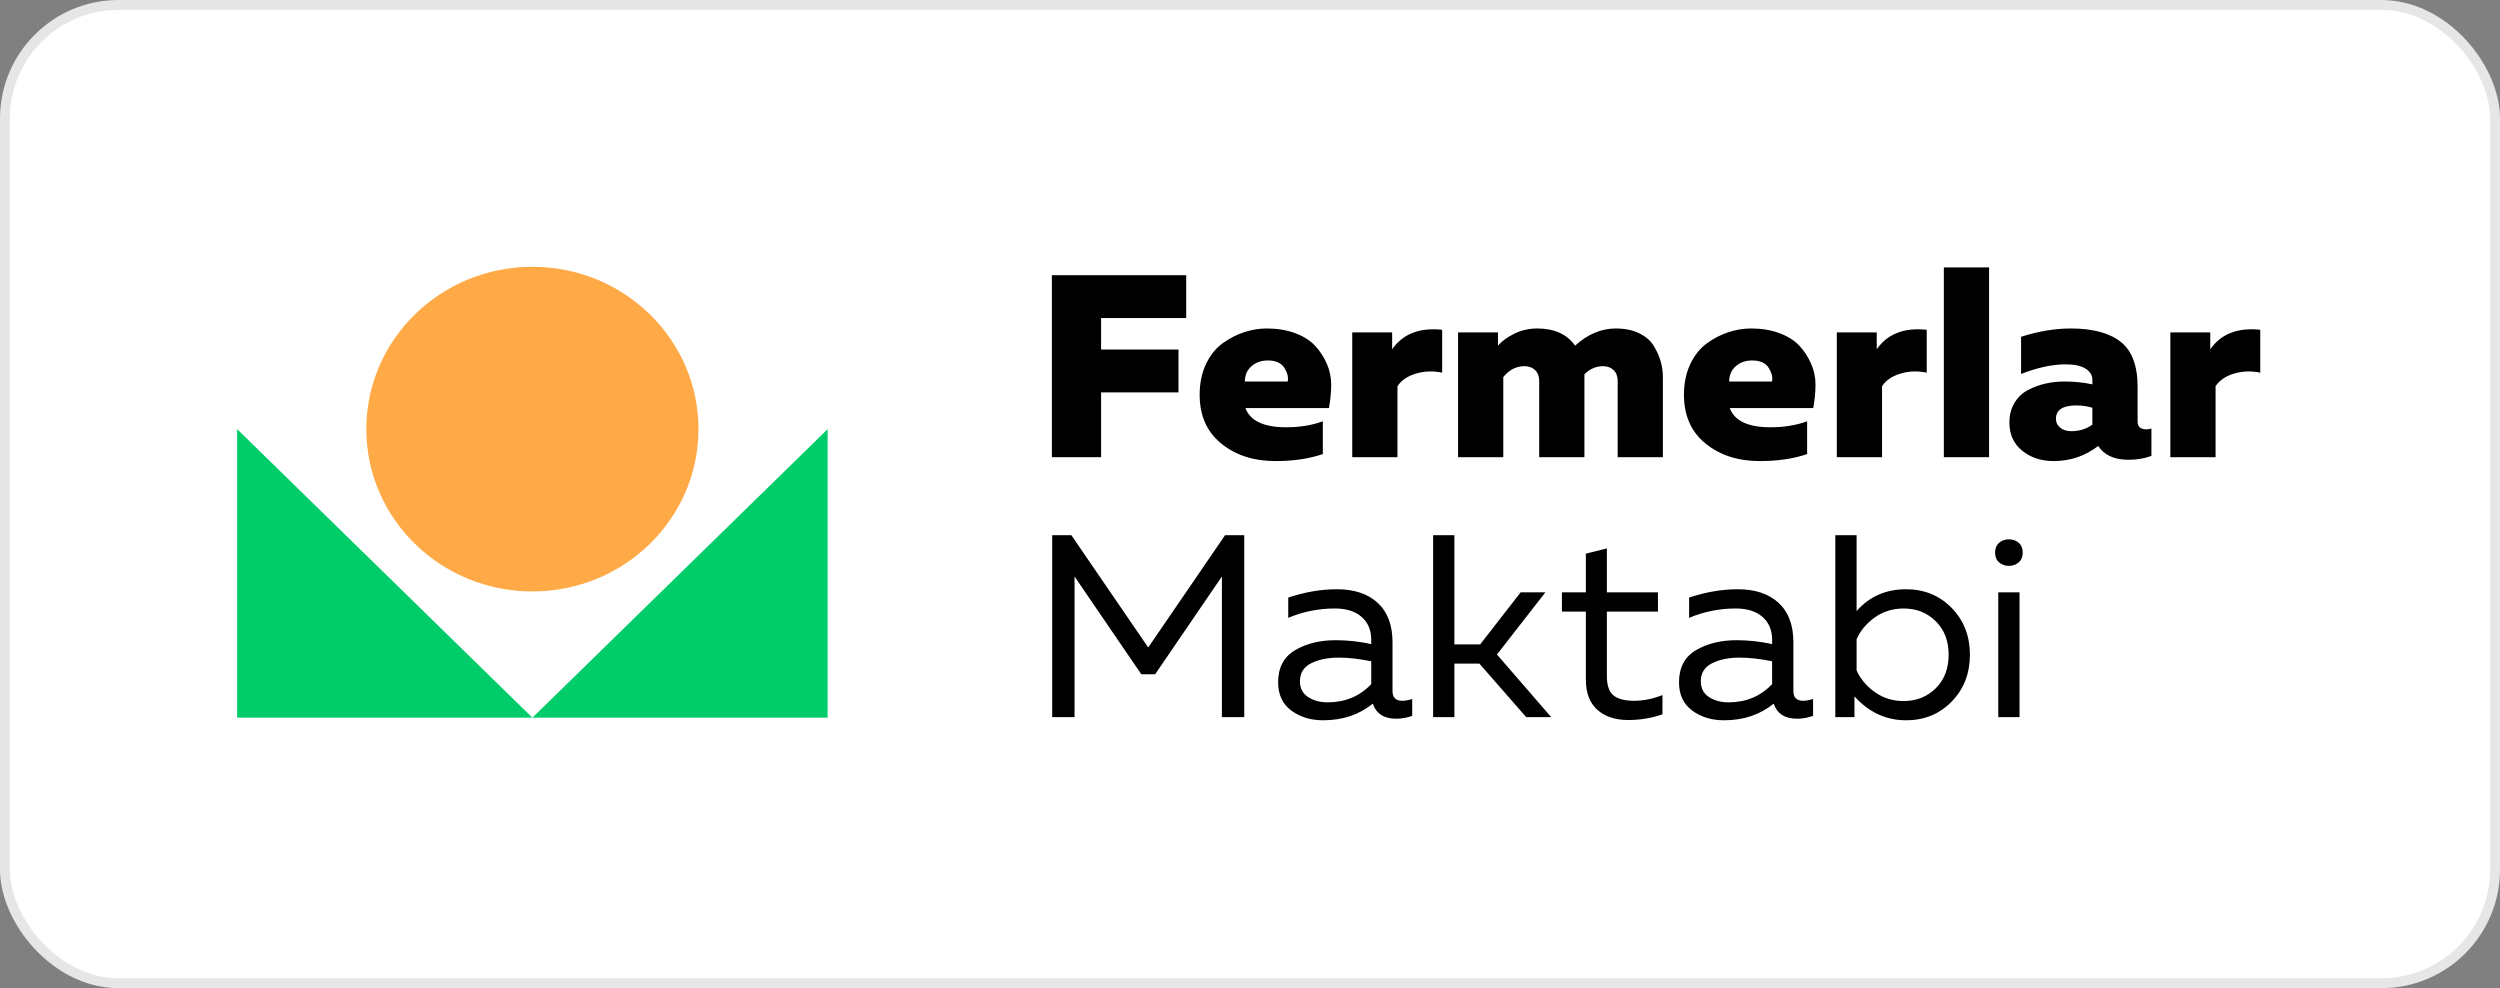 <svg width="253" height="100" viewBox="0 0 253 100" fill="none" xmlns="http://www.w3.org/2000/svg">
<rect x="0" y="0" width="253" height="100" fill="#808080" stroke="none"/>
<rect x="0.5" y="0.5" width="252" height="99" rx="11.5" fill="white" stroke="#E6E6E6"/>
<path fill-rule="evenodd" clip-rule="evenodd" d="M24 72.63H83.758V43.428L53.879 72.63L24 43.428L24 72.63Z" fill="#00CD69"/>
<path d="M106.45 27.848H120.045V32.189H111.431V35.373H119.264V39.714H111.431V46.266H106.45V27.848ZM121.405 39.951C121.405 38.776 121.62 37.736 122.051 36.833C122.482 35.93 123.047 35.228 123.747 34.728C124.447 34.228 125.174 33.856 125.928 33.61C126.681 33.364 127.435 33.242 128.189 33.242C129.266 33.242 130.226 33.4 131.069 33.715C131.913 34.031 132.581 34.452 133.075 34.978C133.568 35.504 133.968 36.114 134.273 36.807C134.578 37.5 134.726 38.228 134.717 38.991C134.708 39.754 134.632 40.521 134.488 41.293H126.035C126.52 42.591 127.893 43.24 130.154 43.24C131.536 43.24 132.774 43.038 133.869 42.635V45.95C132.505 46.423 130.908 46.66 129.077 46.66C126.87 46.66 125.039 46.068 123.586 44.884C122.132 43.7 121.405 42.056 121.405 39.951ZM130.316 38.609C130.405 38.188 130.293 37.728 129.979 37.228C129.665 36.728 129.104 36.478 128.297 36.478C127.651 36.478 127.103 36.671 126.654 37.057C126.206 37.443 125.981 37.96 125.981 38.609H130.316ZM140.885 35.346C141.98 33.785 143.667 33.128 145.946 33.373V37.715C145.031 37.522 144.147 37.552 143.295 37.807C142.442 38.061 141.819 38.486 141.424 39.083V46.266H136.847V33.636H140.885V35.346ZM152.133 46.266H147.556V33.636H151.594V34.978C151.989 34.522 152.541 34.119 153.25 33.768C153.959 33.417 154.735 33.242 155.578 33.242C157.301 33.242 158.576 33.821 159.401 34.978C160.675 33.821 162.048 33.242 163.52 33.242C164.435 33.242 165.225 33.404 165.889 33.728C166.553 34.053 167.046 34.483 167.369 35.018C167.692 35.553 167.926 36.079 168.069 36.596C168.213 37.114 168.285 37.636 168.285 38.162V46.266H163.708V38.556C163.708 38.083 163.569 37.715 163.291 37.451C163.013 37.188 162.658 37.057 162.228 37.057C161.528 37.057 160.9 37.329 160.343 37.872V38.162V46.266H155.767V38.556C155.767 38.083 155.628 37.715 155.35 37.451C155.071 37.188 154.717 37.057 154.286 37.057C153.443 37.057 152.725 37.425 152.133 38.162V46.266ZM170.417 39.951C170.417 38.776 170.632 37.736 171.063 36.833C171.493 35.93 172.059 35.228 172.759 34.728C173.459 34.228 174.185 33.856 174.939 33.61C175.693 33.364 176.447 33.242 177.2 33.242C178.277 33.242 179.237 33.4 180.081 33.715C180.924 34.031 181.593 34.452 182.086 34.978C182.58 35.504 182.979 36.114 183.284 36.807C183.59 37.5 183.738 38.228 183.729 38.991C183.72 39.754 183.643 40.521 183.5 41.293H175.047C175.531 42.591 176.904 43.24 179.166 43.24C180.548 43.24 181.786 43.038 182.881 42.635V45.95C181.517 46.423 179.919 46.66 178.089 46.66C175.881 46.66 174.051 46.068 172.597 44.884C171.144 43.7 170.417 42.056 170.417 39.951ZM179.327 38.609C179.417 38.188 179.305 37.728 178.991 37.228C178.677 36.728 178.116 36.478 177.308 36.478C176.662 36.478 176.115 36.671 175.666 37.057C175.217 37.443 174.993 37.96 174.993 38.609H179.327ZM189.924 35.346C191.019 33.785 192.706 33.128 194.985 33.373V37.715C194.07 37.522 193.186 37.552 192.334 37.807C191.481 38.061 190.858 38.486 190.463 39.083V46.266H185.886V33.636H189.924V35.346ZM196.717 27.059H201.294V46.266H196.717V27.059ZM216.324 42.661C216.324 43.187 216.62 43.45 217.213 43.45C217.392 43.45 217.563 43.424 217.724 43.371V46.134C217.042 46.397 216.27 46.529 215.409 46.529C213.973 46.529 212.95 46.064 212.34 45.134C211.012 46.152 209.513 46.66 207.844 46.66C206.57 46.66 205.502 46.309 204.641 45.608C203.78 44.906 203.349 43.959 203.349 42.766C203.349 42.012 203.519 41.35 203.86 40.78C204.201 40.21 204.654 39.776 205.22 39.477C205.785 39.179 206.377 38.96 206.996 38.82C207.616 38.679 208.266 38.609 208.948 38.609C209.917 38.609 210.85 38.706 211.748 38.898V38.451C211.748 37.978 211.519 37.596 211.061 37.307C210.604 37.017 209.935 36.873 209.056 36.873C207.692 36.873 206.184 37.197 204.533 37.846V34.084C206.292 33.522 207.97 33.242 209.567 33.242C211.775 33.242 213.453 33.689 214.601 34.584C215.75 35.478 216.324 36.995 216.324 39.135V42.661ZM208.06 42.398C208.06 42.749 208.203 43.042 208.491 43.279C208.778 43.516 209.155 43.635 209.621 43.635C210.429 43.635 211.138 43.415 211.748 42.977V41.267C211.263 41.109 210.716 41.03 210.106 41.03C208.742 41.03 208.06 41.486 208.06 42.398ZM223.678 35.346C224.773 33.785 226.46 33.128 228.739 33.373V37.715C227.824 37.522 226.94 37.552 226.087 37.807C225.235 38.061 224.611 38.486 224.216 39.083V46.266H219.64V33.636H223.678V35.346Z" fill="black"/>
<path d="M123.98 54.159H125.918V72.577H123.657V58.342L116.9 68.235H115.5L108.744 58.342V72.577H106.482V54.159H108.42L116.2 65.525L123.98 54.159ZM140.922 69.945C140.922 70.594 141.254 70.919 141.918 70.919C142.206 70.919 142.538 70.858 142.915 70.735V72.445C142.376 72.638 141.838 72.734 141.299 72.734C140.061 72.734 139.271 72.226 138.93 71.208C137.548 72.331 135.87 72.892 133.896 72.892C132.64 72.892 131.568 72.563 130.679 71.906C129.791 71.248 129.347 70.296 129.347 69.051C129.347 67.56 129.917 66.477 131.056 65.802C132.196 65.126 133.573 64.788 135.188 64.788C136.373 64.788 137.566 64.92 138.769 65.183V64.736C138.769 63.771 138.446 63.004 137.8 62.434C137.154 61.864 136.247 61.579 135.081 61.579C133.448 61.579 131.877 61.894 130.37 62.526V60.474C132.057 59.912 133.699 59.632 135.296 59.632C137.055 59.632 138.432 60.092 139.428 61.013C140.424 61.934 140.922 63.263 140.922 64.999V69.945ZM131.554 68.946C131.554 69.647 131.828 70.178 132.375 70.537C132.923 70.897 133.582 71.077 134.354 71.077C136.131 71.077 137.602 70.463 138.769 69.235V66.92C137.548 66.674 136.454 66.551 135.485 66.551C134.39 66.551 133.461 66.74 132.698 67.117C131.936 67.494 131.554 68.104 131.554 68.946ZM156.983 72.577H154.453L149.715 67.156H147.184V72.577H145.031V54.159H147.184V65.21H149.796L153.887 59.947H156.391L151.491 66.236L156.983 72.577ZM160.489 56.027L162.616 55.501V59.947H167.785V61.894H162.616V68.419C162.616 69.349 162.836 69.998 163.276 70.366C163.715 70.735 164.42 70.919 165.389 70.919C166.322 70.919 167.273 70.726 168.242 70.34V72.287C167.148 72.673 165.99 72.866 164.77 72.866C163.46 72.866 162.419 72.519 161.647 71.827C160.875 71.134 160.489 70.121 160.489 68.788V61.894H158.067V59.947H160.489V56.027ZM181.491 69.945C181.491 70.594 181.823 70.919 182.487 70.919C182.774 70.919 183.106 70.858 183.483 70.735V72.445C182.945 72.638 182.406 72.734 181.868 72.734C180.63 72.734 179.84 72.226 179.499 71.208C178.117 72.331 176.439 72.892 174.465 72.892C173.209 72.892 172.136 72.563 171.248 71.906C170.36 71.248 169.916 70.296 169.916 69.051C169.916 67.56 170.485 66.477 171.625 65.802C172.765 65.126 174.142 64.788 175.757 64.788C176.942 64.788 178.135 64.92 179.338 65.183V64.736C179.338 63.771 179.015 63.004 178.368 62.434C177.722 61.864 176.816 61.579 175.649 61.579C174.016 61.579 172.446 61.894 170.939 62.526V60.474C172.625 59.912 174.268 59.632 175.865 59.632C177.624 59.632 179.001 60.092 179.997 61.013C180.993 61.934 181.491 63.263 181.491 64.999V69.945ZM172.123 68.946C172.123 69.647 172.397 70.178 172.944 70.537C173.491 70.897 174.151 71.077 174.923 71.077C176.699 71.077 178.171 70.463 179.338 69.235V66.92C178.117 66.674 177.022 66.551 176.053 66.551C174.959 66.551 174.03 66.74 173.267 67.117C172.504 67.494 172.123 68.104 172.123 68.946ZM185.734 54.159H187.887V61.842C189.18 60.368 190.849 59.632 192.895 59.632C194.743 59.632 196.282 60.263 197.511 61.526C198.741 62.789 199.355 64.368 199.355 66.262C199.355 68.156 198.741 69.735 197.511 70.998C196.282 72.261 194.743 72.892 192.895 72.892C190.867 72.892 189.126 72.085 187.672 70.472V72.577H185.734V54.159ZM195.896 69.656C196.767 68.797 197.202 67.665 197.202 66.262C197.202 64.859 196.767 63.727 195.896 62.868C195.026 62.008 193.944 61.579 192.652 61.579C191.558 61.579 190.588 61.877 189.745 62.473C188.901 63.069 188.282 63.806 187.887 64.683V67.841C188.282 68.718 188.901 69.454 189.745 70.051C190.588 70.647 191.558 70.945 192.652 70.945C193.944 70.945 195.026 70.516 195.896 69.656ZM204.377 72.577H202.224V59.947H204.377V72.577ZM204.297 54.935C204.566 55.172 204.7 55.501 204.7 55.922C204.7 56.343 204.566 56.672 204.297 56.908C204.027 57.145 203.695 57.264 203.3 57.264C202.906 57.264 202.574 57.145 202.304 56.908C202.035 56.672 201.901 56.343 201.901 55.922C201.901 55.501 202.035 55.172 202.304 54.935C202.574 54.698 202.906 54.58 203.3 54.58C203.695 54.58 204.027 54.698 204.297 54.935Z" fill="black"/>
<path fill-rule="evenodd" clip-rule="evenodd" d="M53.879 59.853C63.161 59.853 70.686 52.499 70.686 43.427C70.686 34.355 63.161 27 53.879 27C44.597 27 37.072 34.355 37.072 43.427C37.072 52.499 44.597 59.853 53.879 59.853Z" fill="#FFAA46"/>
</svg>
